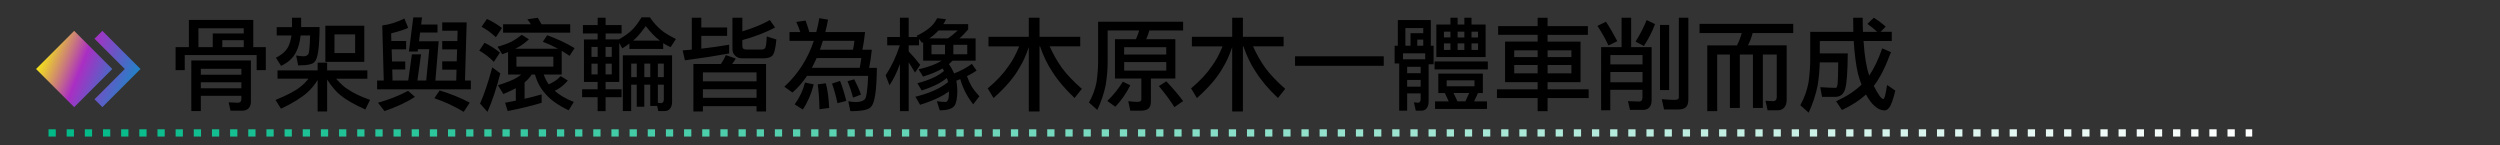 <?xml version="1.0" encoding="utf-8"?>
<!-- Generator: Adobe Illustrator 25.2.0, SVG Export Plug-In . SVG Version: 6.00 Build 0)  -->
<svg version="1.1" id="Layer_1" xmlns="http://www.w3.org/2000/svg" xmlns:xlink="http://www.w3.org/1999/xlink" x="0px" y="0px"
	 width="688.39px" height="40px" viewBox="0 0 688.39 40" style="enable-background:new 0 0 688.39 40;" xml:space="preserve">
<rect x="0" y="0" width="688.39" height="40" fill="#333333" stroke="none"/>
<style type="text/css">
	.st0{enable-background:new    ;}
	.st1{fill:#FFFFFF;}
	.st2{fill:url(#SVGID_1_);}
	.st3{fill:url(#SVGID_2_);}
	.st4{fill:none;stroke:url(#SVGID_3_);stroke-width:2;stroke-miterlimit:10;stroke-dasharray:2,3,2,3,2,3;}
	.st5{fill:url(#SVGID_4_);}
	.st6{fill:url(#SVGID_5_);}
	.st7{fill:none;stroke:url(#SVGID_6_);stroke-width:2;stroke-miterlimit:10;stroke-dasharray:2,3,2,3,2,3;}
	.st8{fill:url(#SVGID_7_);}
	.st9{fill:url(#SVGID_8_);}
	.st10{fill:none;stroke:url(#SVGID_9_);stroke-width:2;stroke-miterlimit:10;stroke-dasharray:2,3,2,3,2,3;}
	.st11{fill:url(#SVGID_10_);}
	.st12{fill:url(#SVGID_11_);}
	.st13{fill:none;stroke:url(#SVGID_12_);stroke-width:2;stroke-miterlimit:10;stroke-dasharray:2,3,2,3,2,3;}
	.st14{fill:url(#SVGID_13_);}
	.st15{fill:url(#SVGID_14_);}
	.st16{fill:none;stroke:url(#SVGID_15_);stroke-width:2;stroke-miterlimit:10;stroke-dasharray:2,3,2,3,2,3;}
	.st17{fill:url(#SVGID_16_);}
	.st18{fill:url(#SVGID_17_);}
	.st19{fill:none;stroke:url(#SVGID_18_);stroke-width:2;stroke-miterlimit:10;stroke-dasharray:2,3,2,3,2,3;}
	.st20{fill:url(#SVGID_19_);}
	.st21{fill:url(#SVGID_20_);}
	.st22{fill:none;stroke:url(#SVGID_21_);stroke-width:2;stroke-miterlimit:10;stroke-dasharray:2,3,2,3,2,3;}
	.st23{fill:url(#SVGID_22_);}
	.st24{fill:url(#SVGID_23_);}
	.st25{fill:none;stroke:url(#SVGID_24_);stroke-width:2;stroke-miterlimit:10;stroke-dasharray:2,3,2,3,2,3;}
	.st26{fill:url(#SVGID_25_);}
	.st27{fill:url(#SVGID_26_);}
	.st28{fill:none;stroke:url(#SVGID_27_);stroke-width:2;stroke-miterlimit:10;stroke-dasharray:2,3,2,3,2,3;}
	.st29{fill:#ABABAB;}
	.st30{fill:url(#SVGID_28_);}
	.st31{fill:url(#SVGID_29_);}
	.st32{fill:none;stroke:url(#SVGID_30_);stroke-width:2;stroke-miterlimit:10;stroke-dasharray:2,3,2,3,2,3;}
	.st33{fill:url(#SVGID_31_);}
	.st34{fill:url(#SVGID_32_);}
	.st35{fill:none;stroke:url(#SVGID_33_);stroke-width:2;stroke-miterlimit:10;stroke-dasharray:2,3,2,3,2,3;}
	.st36{fill:url(#SVGID_34_);}
	.st37{fill:url(#SVGID_35_);}
	.st38{fill:none;stroke:url(#SVGID_36_);stroke-width:2;stroke-miterlimit:10;stroke-dasharray:2,3,2,3,2,3;}
	.st39{fill:url(#SVGID_37_);}
	.st40{fill:url(#SVGID_38_);}
	.st41{fill:none;stroke:url(#SVGID_39_);stroke-width:2;stroke-miterlimit:10;stroke-dasharray:2,3,2,3,2,3;}
</style>
<g class="st0">
	<path d="M69.74,5.49v7.49h3.45v6.34h-2.52v-4.16h-19.8v4.16h-2.52v-6.34h3.66V5.49H69.74z M63.48,30.48l-0.52-2.3l2.62,0.11
		c0.58-0.04,0.88-0.37,0.88-1.01v-0.9H55.3v4.21h-2.62V16.65h16.41v11.29c0,0.86-0.24,1.5-0.71,1.94c-0.4,0.4-0.98,0.6-1.72,0.6
		H63.48z M54.64,12.98h3.94V9.21h8.53V7.79H54.64V12.98z M55.3,20.58h11.16v-1.64H55.3V20.58z M55.3,24.3h11.16v-1.64H55.3V24.3z
		 M61.21,12.98h5.91v-1.91h-5.91V12.98z"/>
	<path d="M76.41,19.38h11.05v-2.13h2.62v2.13h11.07v2.3h-8.59c1.22,1.4,2.33,2.4,3.34,2.98c1.42,0.98,3.42,1.93,5.99,2.84
		l-1.29,2.65c-3.08-1.39-5.37-2.7-6.86-3.94c-1.15-0.91-2.37-2.34-3.66-4.29v8.78h-2.62v-8.67c-0.82,1.33-1.76,2.47-2.82,3.42
		c-1.68,1.49-4.1,2.99-7.27,4.48l-1.5-2.41c3.23-1.31,5.5-2.52,6.84-3.61c0.82-0.62,1.56-1.37,2.21-2.24h-8.5V19.38z M82.1,18.01
		l-0.55-2.73c0.86,0.15,1.54,0.22,2.05,0.22c0.56,0,0.99-0.19,1.29-0.57c0.25-0.36,0.42-2.09,0.49-5.17h-2.6
		c-0.2,1.84-0.63,3.39-1.29,4.65c-0.84,1.62-2.21,2.86-4.1,3.72l-1.42-2.24c1.71-0.84,2.87-1.9,3.47-3.17
		c0.38-0.82,0.66-1.8,0.82-2.95h-4.07v-2.3h4.21V4.89h2.52v2.57H88c-0.04,5.54-0.48,8.71-1.34,9.52
		C86.23,17.67,84.7,18.01,82.1,18.01z M89.59,7.08h10.72v9.95H89.59V7.08z M97.79,14.62V9.48H92.1v5.14H97.79z"/>
	<path d="M111.35,5.11l1.04,2.54c-0.97,0.49-2.53,1-4.68,1.53l0.05,2.11h4.07v2.3h-3.99l0.11,3.34h3.64v2.19h-3.58l0.08,3.06h4.32
		l1.01-7.22h2.52l-1.01,7.22h2.43l0.85-8.64h-3.12l-0.08,0.66h-2.41l1.2-9.41h2.41l-0.25,1.97h4.51v2.19h-4.79l-0.3,2.41h5.41
		l-0.9,10.83h5.74l0.08-3.01h-3.94v-2.3h3.99l0.11-3.28h-4.1v-2.3h4.16l0.08-2.84h-4.24v-2.3h6.73l-0.46,16.02h1.61v2.41h-25.81
		v-2.41h1.83l-0.41-15.18C107.2,6.78,109.22,6.15,111.35,5.11z M112.37,25.01l1.89,1.67c-2.22,1.44-5.02,2.74-8.39,3.91l-1.78-2.3
		C107.16,27.42,109.92,26.33,112.37,25.01z M121.06,24.9c3.03,0.93,5.79,2.05,8.29,3.36l-1.67,2.54c-2.61-1.57-5.3-2.82-8.07-3.75
		L121.06,24.9z"/>
	<path d="M133.42,11.78c1.55,0.75,2.96,1.65,4.24,2.71l-1.67,2.54c-1.29-1.29-2.63-2.32-4.02-3.09L133.42,11.78z M135.55,18.56
		l2.21,1.64c-1.04,4.07-2.21,7.6-3.53,10.61l-2.05-2.3C133.25,26.2,134.37,22.88,135.55,18.56z M134.08,5.22
		c1.51,0.69,2.89,1.52,4.13,2.49l-1.67,2.54c-1.26-1.2-2.57-2.16-3.94-2.87L134.08,5.22z M143.67,9.59l1.97,1.23
		c-1.06,0.97-2.06,1.71-3.01,2.21c-0.24,0.15-0.48,0.27-0.74,0.38h11.76c-1.39-0.75-2.78-1.38-4.18-1.91l1.2-1.8
		c2.73,0.98,5.25,2.17,7.55,3.55l-1.39,2.13c-0.73-0.51-1.45-0.97-2.16-1.37v6.51h-4.95c0.36,1.04,0.82,1.94,1.37,2.71
		c0.55-0.25,1.05-0.52,1.5-0.79c0.62-0.36,1.22-0.86,1.8-1.48l1.97,1.23c-0.71,0.8-1.39,1.42-2.02,1.86
		c-0.44,0.35-0.97,0.67-1.59,0.96c1.38,1.22,3.13,2.24,5.25,3.06l-1.42,2.3c-2.88-1.37-5.02-2.89-6.43-4.57
		c-1.33-1.48-2.28-3.24-2.84-5.28h-0.9c-0.6,0.88-1.26,1.6-1.97,2.19v4.48c1.66-0.37,3.23-0.77,4.7-1.2v2.32
		c-2.72,0.82-5.83,1.58-9.35,2.27l-0.71-2.3c1.02-0.18,2-0.37,2.95-0.55V24.3c-0.98,0.51-2.12,1.04-3.42,1.59l-1.5-2.41
		c2.44-0.77,4.17-1.46,5.17-2.08c0.44-0.25,0.85-0.55,1.23-0.88h-3.61v-6.18c-0.51,0.2-1.05,0.4-1.61,0.6L137,12.85
		c1.35-0.33,2.63-0.79,3.86-1.39C141.81,10.96,142.74,10.34,143.67,9.59z M148.1,4.89c0.35,0.57,0.68,1.17,1.01,1.8h7.9v2.3h-18.48
		v-2.3h7.66c-0.31-0.49-0.64-0.95-0.98-1.37L148.1,4.89z M152.37,18.34v-2.73H142.2v2.73H152.37z"/>
	<path d="M160.52,6.91h4.05V4.89h2.19v2.02h4.4v2.3h-4.4v1.64h3.66c1.64-0.93,2.91-1.86,3.8-2.79c0.77-0.78,1.58-1.88,2.43-3.28h2.3
		c1.02,1.48,2.09,2.66,3.2,3.55c0.78,0.67,2.11,1.48,3.96,2.41l-1.45,2.24c-0.71-0.31-1.39-0.67-2.05-1.09v1.59h-9.3v-1.5
		c-0.6,0.46-1.26,0.9-1.97,1.34l-0.82-1.53v10.77h-3.77v2.02h4.4v2.19h-4.4v3.83h-2.19v-3.83h-4.27v-2.19h4.27v-2.02h-3.77v-11.7
		h3.77V9.21h-4.05V6.91z M162.87,15.66h1.7v-2.73h-1.7V15.66z M164.57,20.48v-2.95h-1.7v2.95H164.57z M166.75,12.93v2.73h1.7v-2.73
		H166.75z M168.45,20.48v-2.95h-1.7v2.95H168.45z M181.27,30.59l-0.33-1.42h-1.89v-5.85h-1.64v6.07h-2.08v-6.07h-1.53v7.27h-2.3
		V15.23h13.56v12.82c0,0.86-0.21,1.5-0.63,1.94c-0.35,0.4-0.85,0.6-1.5,0.6H181.27z M173.81,21.24h1.53v-3.72h-1.53V21.24z
		 M174.33,11.18h7.36c-1.26-0.95-2.55-2.28-3.88-3.99c-0.93,1.31-1.83,2.42-2.71,3.31C174.86,10.73,174.6,10.96,174.33,11.18z
		 M177.42,17.52v3.72h1.64v-3.72H177.42z M181.14,17.52v3.72h1.64v-3.72H181.14z M181.14,23.32v5l0.88,0.08
		c0.51-0.04,0.77-0.37,0.77-1.01v-4.07H181.14z"/>
	<path d="M190.49,4.89h2.62v2.68h7.11v2.3h-7.11v3.53c2.62-0.29,5.18-0.66,7.66-1.09v2.41c-3.45,0.64-7.5,1.27-12.17,1.89
		l-0.63-2.73c0.86-0.05,1.7-0.13,2.52-0.22V4.89z M199.89,15.17l2.71,0.96c-0.31,0.53-0.65,1.03-1.01,1.5h9.35V30.7h-2.62v-1.48
		h-14.77v1.48h-2.62V17.63h7.57C199.03,16.87,199.49,16.05,199.89,15.17z M193.55,22.39h14.77v-2.46h-14.77V22.39z M193.55,26.93
		h14.77v-2.35h-14.77V26.93z M209.68,13.64c0.44,0,0.76-0.12,0.96-0.36c0.25-0.24,0.42-1.32,0.49-3.25l2.65,0.85
		c-0.24,2.53-0.62,4.03-1.15,4.48c-0.47,0.47-1.33,0.71-2.57,0.71h-5.61c-0.84,0-1.5-0.24-2-0.71c-0.51-0.47-0.77-1.1-0.77-1.89
		V4.89h2.73v3.75c3.01-0.91,5.53-1.95,7.57-3.12l1.45,2.05c-2.61,1.39-5.62,2.54-9.02,3.47v1.67c0,0.62,0.36,0.93,1.09,0.93H209.68z
		"/>
	<path d="M217.39,8.83h2.98c-0.33-1-0.7-1.93-1.12-2.79l2.57-0.38c0.35,0.95,0.69,2.01,1.04,3.17h1.91
		c0.35-1.24,0.62-2.52,0.82-3.83L228,5.41c-0.22,1.2-0.46,2.34-0.74,3.42h10.94c-0.2,1.93-0.45,3.55-0.74,4.87h2.6
		c-0.2,1.95-0.45,3.61-0.74,4.98h2.13c-0.05,6.27-0.6,9.85-1.64,10.75c-0.55,0.78-2.43,1.18-5.66,1.18l-0.57-2.73
		c0.86,0.15,1.55,0.22,2.08,0.22c1.08,0,1.89-0.24,2.43-0.71c0.49-0.47,0.81-2.64,0.96-6.51h-16.82c-1.2,1.79-2.54,3.32-4.02,4.59
		l-2.24-1.59c3.75-3.45,6.46-7.66,8.12-12.63h-6.7V8.83z M221.66,22.72l2.41,0.52c-0.71,2.68-1.71,4.99-3.01,6.92l-2.24-1.42
		C220.18,26.87,221.13,24.87,221.66,22.72z M224.86,15.99c-0.42,0.95-0.86,1.84-1.31,2.68h13.18c0.16-0.77,0.31-1.66,0.44-2.68
		H224.86z M227.4,22.94c0.46,1.66,0.77,3.92,0.93,6.78l-2.68,0.36c-0.07-2.95-0.24-5.24-0.49-6.86L227.4,22.94z M226.58,11.23
		c-0.26,0.86-0.53,1.68-0.82,2.46h9.11c0.16-0.67,0.3-1.49,0.41-2.46H226.58z M231.31,22.28c0.64,1.6,1.21,3.44,1.72,5.5l-2.43,0.63
		c-0.38-1.86-0.88-3.65-1.5-5.39L231.31,22.28z M235.22,21.84c0.8,1.55,1.42,2.95,1.86,4.21l-2.19,0.82
		c-0.4-1.53-0.91-3.04-1.53-4.51L235.22,21.84z"/>
	<path d="M244.3,10.19h3.5v-5.3h2.41v5.3h2.43l-0.25-0.33c1.42-0.67,2.62-1.41,3.58-2.21c0.77-0.6,1.47-1.49,2.11-2.65l2.41,0.3
		c-0.22,0.49-0.46,0.94-0.74,1.34h6.84v1.45c-0.8,0.97-1.61,1.8-2.43,2.49h4.48v6.12h-6.34c-0.35,0.37-0.68,0.68-1.01,0.96
		c0.62,0.89,1.09,1.75,1.42,2.57c1.97-0.78,3.6-1.67,4.89-2.65l1.31,1.86c-0.84,0.57-1.72,1.08-2.65,1.53
		c0.35,0.98,0.76,1.9,1.23,2.73c0.53,0.88,1.26,1.81,2.19,2.82l-1.7,2.21c-1.02-1.31-1.84-2.63-2.46-3.96
		c-0.42-0.86-0.79-1.85-1.12-2.98c-0.37,0.16-0.72,0.31-1.07,0.44c0.18,0.95,0.27,1.88,0.27,2.79c0,1.91-0.25,3.26-0.74,4.05
		c-0.62,0.88-1.99,1.31-4.1,1.31l-0.79-2.52c0.78,0.15,1.6,0.22,2.46,0.22c0.22,0,0.43-0.22,0.63-0.66
		c0.16-0.31,0.25-1.07,0.25-2.27c-0.93,0.69-1.79,1.22-2.57,1.59c-1.42,0.73-3.22,1.43-5.39,2.11l-1.29-2.21
		c2.13-0.53,3.98-1.17,5.55-1.91c1.28-0.6,2.42-1.31,3.45-2.13c-0.05-0.24-0.12-0.46-0.19-0.68c-0.04-0.16-0.08-0.31-0.14-0.44
		c-0.89,0.71-1.71,1.25-2.43,1.61c-1.19,0.62-2.69,1.23-4.51,1.83l-1.18-2c1.79-0.47,3.34-1.03,4.68-1.67
		c1-0.49,1.89-1.07,2.65-1.72c-0.13-0.24-0.26-0.46-0.38-0.68c-1.55,0.88-3.35,1.62-5.39,2.24l-1.23-2c2.08-0.51,3.7-1.04,4.87-1.59
		c0.53-0.25,1.02-0.52,1.48-0.79h-5.09v-5.09c-0.09,0.05-0.2,0.11-0.33,0.16l-0.82-1.07v1.78h-2.84v1.67
		c1.08,1.13,2.13,2.36,3.17,3.69l-1.42,2.13c-0.66-1.11-1.24-2.06-1.75-2.84v13.45h-2.41V17.63c-0.8,2.22-1.76,4.17-2.87,5.85
		l-1.07-2.73c1.6-2.41,2.91-5.16,3.91-8.26h-3.47V10.19z M255.89,10.58h5.14c0.88-0.62,1.77-1.35,2.68-2.19h-5.28
		c-0.18,0.2-0.36,0.37-0.52,0.52C257.33,9.51,256.66,10.07,255.89,10.58z M260.21,14.95v-2.62h-3.72v2.62H260.21z M266.34,14.95
		v-2.62h-3.83v2.62H266.34z"/>
	<path d="M272.19,10.14h11.1V4.89h2.95v5.25h11.21v2.62h-8.42c0.93,2.08,2.03,4.03,3.31,5.85c1.31,1.8,3.16,3.76,5.55,5.85l-2,2.52
		c-2.55-2.39-4.59-4.79-6.12-7.22c-1.33-1.97-2.46-4.3-3.39-7h-0.14V30.7h-2.95V12.96c-0.8,2.35-1.64,4.21-2.52,5.58
		c-1.46,2.68-3.86,5.5-7.19,8.45l-1.61-2.65c2.48-2.08,4.39-4.13,5.74-6.15c1.08-1.46,2.05-3.26,2.93-5.41h-8.45V10.14z"/>
	<path d="M325.78,5.98v2.41h-9.3c-0.22,0.84-0.51,1.64-0.88,2.41h8.04v10.83h-6.73v6.23c0,0.97-0.22,1.64-0.66,2.02
		c-0.42,0.4-1.19,0.6-2.3,0.6h-2.71l-0.57-2.62c1.02,0.13,1.86,0.19,2.52,0.19c0.73,0,1.09-0.21,1.09-0.63v-5.8h-7.27V10.8h5.77
		c0.36-0.78,0.67-1.59,0.9-2.41H305v8.64c0,2.02-0.18,4.17-0.55,6.43c-0.47,2.3-1.24,4.57-2.3,6.81l-2.3-2.05
		c1.02-1.77,1.71-3.63,2.08-5.58c0.29-2.02,0.44-3.89,0.44-5.61V5.98H325.78z M309.19,22.5l2.05,0.98c-1.17,2.3-2.54,4.27-4.13,5.91
		l-2.21-1.59C306.48,26.29,307.91,24.52,309.19,22.5z M309.54,15.01h11.59v-2.02h-11.59V15.01z M321.14,19.44v-2.35h-11.59v2.35
		H321.14z M321.16,22.39c1.97,2.12,3.51,3.93,4.62,5.44l-2.41,1.67c-1.04-1.7-2.46-3.63-4.27-5.8L321.16,22.39z"/>
	<path d="M328.19,10.14h11.1V4.89h2.95v5.25h11.21v2.62h-8.42c0.93,2.08,2.03,4.03,3.31,5.85c1.31,1.8,3.16,3.76,5.55,5.85l-2,2.52
		c-2.55-2.39-4.59-4.79-6.12-7.22c-1.33-1.97-2.46-4.3-3.39-7h-0.14V30.7h-2.95V12.96c-0.8,2.35-1.64,4.21-2.52,5.58
		c-1.46,2.68-3.86,5.5-7.19,8.45l-1.61-2.65c2.48-2.08,4.39-4.13,5.74-6.15c1.08-1.46,2.05-3.26,2.93-5.41h-8.45V10.14z"/>
	<path d="M356.6,15.5h24.42v2.62H356.6V15.5z"/>
	<path d="M393.98,5.52v7.08h0.77v5.09h-1.37v10.25c0,0.86-0.2,1.5-0.6,1.94c-0.33,0.4-0.81,0.6-1.45,0.6h-1.48l-0.52-2.3l1.15,0.11
		c0.47-0.04,0.71-0.37,0.71-1.01v-1.56h-3.72v4.76h-2.19V17.47h-1.26V12.6h0.88V5.52H393.98z M386.32,16.32h6.12v-1.64h-6.12V16.32z
		 M386.98,12.6h1.42V9.15h3.5V7.73h-4.92V12.6z M387.47,20.15h3.72V18.4h-3.72V20.15z M387.47,23.87h3.72v-1.86h-3.72V23.87z
		 M390.26,12.6h1.64v-1.7h-1.64V12.6z M395.02,16.92h14.66v2.19h-14.66V16.92z M396.06,20.26h12.25v5.36h-1.34l-1.07,2.3h3.55v2.08
		h-14.3v-2.08h3.77l-1.07-2.3h-1.8V20.26z M395.51,6.75h3.88V4.89h1.97v1.86h1.86V4.89h1.97v1.86h3.88v8.97h-13.56V6.75z
		 M397.59,10.3h1.8V8.72h-1.8V10.3z M399.39,13.75v-1.8h-1.8v1.8H399.39z M406.01,23.76v-1.64h-7.66v1.64H406.01z M401.33,27.91
		h2.16l1.07-2.3h-4.32L401.33,27.91z M401.36,8.72v1.59h1.86V8.72H401.36z M403.22,13.75v-1.8h-1.86v1.8H403.22z M405.19,8.72v1.59
		h1.8V8.72H405.19z M406.99,13.75v-1.8h-1.8v1.8H406.99z"/>
	<path d="M412.52,7.19h10.88v-2.3h2.73v2.3h11.1v2.41h-11.1v1.86h9.08v11.16h-9.08v1.97h11.32v2.41h-11.32v3.61h-2.73v-3.61h-11.21
		v-2.41h11.21v-1.97h-8.97V11.45h8.97V9.59h-10.88V7.19z M416.95,15.72h6.45v-1.86h-6.45V15.72z M423.4,20.2v-2.3h-6.45v2.3H423.4z
		 M426.14,13.86v1.86h6.56v-1.86H426.14z M432.7,20.2v-2.3h-6.56v2.3H432.7z"/>
	<path d="M442.21,5.98c1.08,1.62,2.11,3.41,3.12,5.36l-2.41,1.18c-0.95-1.97-1.97-3.76-3.06-5.39L442.21,5.98z M446.53,4.89h2.62
		v8.09h5.63v14.63c0,0.89-0.23,1.57-0.68,2.02c-0.38,0.42-0.94,0.63-1.67,0.63h-3.61l-0.55-2.41l3.14,0.11
		c0.56-0.04,0.85-0.39,0.85-1.07v-2.16h-8.86v5.63h-2.52V12.98h5.63V4.89z M443.42,17.74h8.86v-2.57h-8.86V17.74z M443.42,22.66
		h8.86v-2.84h-8.86V22.66z M453.42,5.52l2.3,1.12c-0.78,2.08-1.8,4.08-3.06,6.02l-2.3-1.2C451.64,9.41,452.66,7.43,453.42,5.52z
		 M457.09,6.86h2.52V24.8h-2.52V6.86z M461.96,30.15h-3.75l-0.63-2.84c1.46,0.13,2.66,0.19,3.61,0.19c0.73,0,1.09-0.23,1.09-0.68
		V4.89h2.62v22.42c0,1.06-0.22,1.79-0.66,2.19C463.83,29.94,463.07,30.15,461.96,30.15z"/>
	<path d="M467.97,6.58h25.81V9.1H482.6c-0.31,1.19-0.74,2.32-1.29,3.39h10.66v14.96c0,1-0.25,1.75-0.74,2.24
		c-0.42,0.46-1.03,0.68-1.83,0.68h-2.68l-0.57-2.62l2.16,0.11c0.62-0.04,0.93-0.43,0.93-1.18V15.01h-3.83v14.71h-2.73V15.01h-3.61
		v14.71h-2.73V15.01h-3.5v15.59h-2.73v-18.1h8.18c0.55-1.08,0.98-2.21,1.31-3.39h-11.62V6.58z"/>
	<path d="M520.91,8.77v2.52h-7.77c0.25,4.05,0.77,7.22,1.56,9.52c1.31-1.91,2.51-4.41,3.58-7.49l2.41,1.04
		c-1.55,4.17-3.13,7.27-4.73,9.3c1.22,2.41,2.11,3.61,2.65,3.61c0.29,0,0.63-1.29,1.01-3.88l2.27,1.56
		c-0.64,2.64-1.23,4.24-1.78,4.79c-0.35,0.44-0.74,0.66-1.18,0.66c-1.17,0-2.34-0.67-3.53-2c-0.58-0.69-1.11-1.49-1.59-2.38
		c-1.77,1.62-3.97,3.04-6.62,4.27l-1.61-2.41c2.88-1.31,5.21-2.83,7-4.57c-0.35-0.91-0.67-1.9-0.96-2.95
		c-0.57-2.42-0.96-5.44-1.18-9.05h-9.35v3.39h7.71c-0.05,5.05-0.28,8.26-0.68,9.62c-0.4,1.57-1.32,2.35-2.76,2.35h-3.64L501.22,24
		c1.91,0.13,3.34,0.19,4.29,0.19c0.22,0,0.38-0.37,0.49-1.12c0.09-1.04,0.15-3,0.16-5.88h-5.09c-0.04,1.99-0.22,4.07-0.55,6.23
		c-0.51,2.57-1.34,5.1-2.49,7.6l-2.3-2.05c1.11-2.01,1.87-4.12,2.27-6.34c0.31-2.3,0.46-4.42,0.46-6.37V8.77h11.87
		c-0.04-1.24-0.05-2.53-0.05-3.88h2.62c0,1.39,0.03,2.68,0.08,3.88h3.91c-0.73-0.71-1.62-1.44-2.68-2.19l1.75-1.7
		c1.29,0.82,2.39,1.64,3.28,2.46l-1.42,1.42H520.91z"/>
</g>
<g>
	<g>
		<g id="XMLID_11_">
			<g>
				<linearGradient id="SVGID_1_" gradientUnits="userSpaceOnUse" x1="-8.943" y1="7.251" x2="42.722" y2="27.917">
					<stop  offset="5.618000e-03" style="stop-color:#FF2727"/>
					<stop  offset="0.352" style="stop-color:#FFFF00"/>
					<stop  offset="0.381" style="stop-color:#F8EE10"/>
					<stop  offset="0.439" style="stop-color:#E6C13A"/>
					<stop  offset="0.518" style="stop-color:#C9797D"/>
					<stop  offset="0.596" style="stop-color:#AA2EC3"/>
					<stop  offset="0.737" style="stop-color:#4F66C6"/>
					<stop  offset="0.854" style="stop-color:#0097C9"/>
					<stop  offset="1" style="stop-color:#FFFF00"/>
				</linearGradient>
				<polygon class="st2" points="30.93,19 20.43,29.5 9.93,19 20.43,8.5 				"/>
				<linearGradient id="SVGID_2_" gradientUnits="userSpaceOnUse" x1="-7.874" y1="4.578" x2="43.792" y2="25.244">
					<stop  offset="5.618000e-03" style="stop-color:#FF2727"/>
					<stop  offset="0.213" style="stop-color:#FFFF00"/>
					<stop  offset="0.258" style="stop-color:#F8EE10"/>
					<stop  offset="0.349" style="stop-color:#E6C13A"/>
					<stop  offset="0.474" style="stop-color:#C9797D"/>
					<stop  offset="0.596" style="stop-color:#AA2EC3"/>
					<stop  offset="0.78" style="stop-color:#4F66C6"/>
					<stop  offset="0.933" style="stop-color:#0097C9"/>
					<stop  offset="1" style="stop-color:#FFFF00"/>
				</linearGradient>
				<polygon class="st3" points="28.18,8.5 26.02,10.66 34.36,19 26.02,27.34 28.18,29.5 38.68,19 				"/>
			</g>
		</g>
	</g>
</g>
<g>
	<g>
		<linearGradient id="SVGID_3_" gradientUnits="userSpaceOnUse" x1="13.362" y1="36.605" x2="620.162" y2="36.605">
			<stop  offset="0" style="stop-color:#00B987"/>
			<stop  offset="1" style="stop-color:#FFFFFF"/>
		</linearGradient>
		<line class="st4" x1="13.36" y1="36.6" x2="620.16" y2="36.6"/>
	</g>
</g>
</svg>
